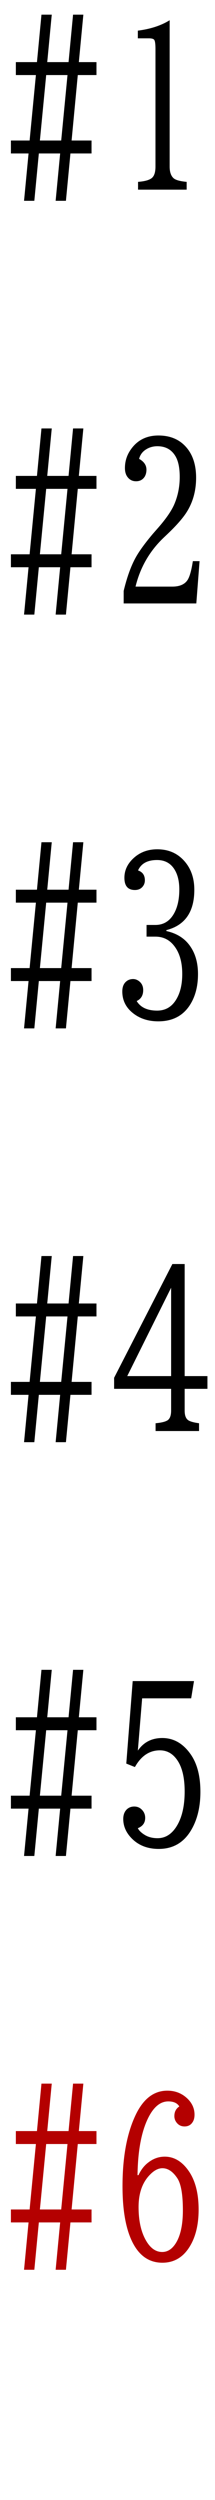 <svg width="50" height="580" viewBox="0 0 50 580" fill="none" xmlns="http://www.w3.org/2000/svg"><path d="M9.644 195.399h2.392l-1.05 11.011h4.956l1.05-11.011h2.393l-1.05 11.011h4.101v3.003h-4.345l-1.44 15.186h4.638v3.003h-4.907l-1.05 10.986h-2.393l1.05-10.986H9.033l-1.05 10.986H5.591l1.05-10.986H2.539v-3.003h4.346l1.465-15.186H3.687v-3.003h4.907l1.05-11.011zm1.098 14.014l-1.465 15.186h4.956l1.465-15.186h-4.956zm23.34 5.176h2.05c1.873 0 3.305-.863 4.298-2.588.846-1.465 1.27-3.345 1.27-5.64 0-1.595-.261-2.937-.782-4.028-.895-1.872-2.36-2.808-4.395-2.808-2.23 0-3.702.806-4.419 2.417 1.058.358 1.587 1.123 1.587 2.295 0 .456-.114.863-.341 1.221-.44.684-1.099 1.025-1.978 1.025-1.628 0-2.441-.944-2.441-2.832 0-1.627.626-3.068 1.88-4.321 1.53-1.53 3.45-2.295 5.761-2.295 2.686 0 4.842.977 6.47 2.93 1.432 1.709 2.148 3.865 2.148 6.47 0 5.127-2.164 8.243-6.494 9.35v.22c2.523.553 4.411 1.79 5.664 3.711 1.123 1.693 1.685 3.784 1.685 6.274s-.488 4.647-1.465 6.47c-1.611 2.995-4.2 4.492-7.764 4.492-2.132 0-3.955-.529-5.468-1.587-1.937-1.351-2.906-3.133-2.906-5.346 0-.928.244-1.644.733-2.149.472-.488 1.066-.732 1.782-.732.423 0 .822.122 1.196.366.765.504 1.148 1.237 1.148 2.197 0 1.221-.505 2.067-1.514 2.539.895 1.481 2.482 2.222 4.76 2.222 2.003 0 3.525-.936 4.566-2.808.847-1.497 1.27-3.393 1.27-5.688 0-2.751-.627-4.924-1.88-6.519-1.107-1.432-2.563-2.148-4.37-2.148h-2.051v-2.71zM9.644 99.4h2.392l-1.05 11.01h4.956l1.05-11.01h2.393l-1.05 11.01h4.101v3.003h-4.345l-1.44 15.186h4.638v3.003h-4.907l-1.05 10.986h-2.393l1.05-10.986H9.033l-1.05 10.986H5.591l1.05-10.986H2.539v-3.003h4.346l1.465-15.186H3.687v-3.003h4.907l1.05-11.01zm1.098 14.013l-1.465 15.186h4.956l1.465-15.186h-4.956zM28.76 140v-2.905c.748-3.109 1.652-5.64 2.71-7.593.797-1.481 2.132-3.337 4.004-5.566l.341-.391 1.05-1.196c1.725-1.986 2.922-3.711 3.59-5.176.894-2.018 1.342-4.191 1.342-6.519 0-2.083-.326-3.678-.977-4.785-.911-1.562-2.319-2.344-4.223-2.344-1.058 0-1.994.285-2.808.855-.732.504-1.212 1.196-1.44 2.075 1.139.635 1.709 1.473 1.709 2.515 0 .602-.13 1.131-.391 1.587-.456.732-1.131 1.098-2.026 1.098-.896 0-1.595-.382-2.1-1.147-.326-.505-.488-1.148-.488-1.929 0-1.546.44-2.954 1.318-4.224 1.514-2.213 3.67-3.32 6.47-3.32 2.848 0 5.07.985 6.665 2.954 1.4 1.726 2.1 4.004 2.1 6.836 0 3.19-.823 5.99-2.466 8.399-.912 1.318-2.27 2.84-4.078 4.565l-1 .952c-3.272 3.109-5.453 6.893-6.543 11.353h8.544c1.644 0 2.808-.48 3.492-1.441.52-.732.952-2.221 1.294-4.467h1.562L45.654 140H28.76zM9.644 3.4h2.392l-1.05 11.01h4.956l1.05-11.01h2.393l-1.05 11.01h4.101v3.003h-4.345L16.65 32.6h4.638v3.003h-4.907l-1.05 10.986h-2.393l1.05-10.986H9.033l-1.05 10.986H5.591l1.05-10.986H2.539v-3.003h4.346L8.35 17.413H3.687V14.41h4.907L9.644 3.4zm1.098 14.013L9.277 32.6h4.956l1.465-15.186h-4.956zm21.314-8.52V7.11c2.946-.374 5.411-1.18 7.397-2.417v33.96c0 1.221.293 2.108.879 2.662.456.439 1.481.732 3.076.878V44H32.105v-1.807c1.676-.13 2.783-.463 3.32-1 .488-.489.732-1.335.732-2.54V11.407c0-1.14-.09-1.847-.268-2.124-.147-.26-.562-.39-1.245-.39h-2.588zM9.644 291.399h2.392l-1.05 11.011h4.956l1.05-11.011h2.393l-1.05 11.011h4.101v3.003h-4.345l-1.44 15.186h4.638v3.003h-4.907l-1.05 10.986h-2.393l1.05-10.986H9.033l-1.05 10.986H5.591l1.05-10.986H2.539v-3.003h4.346l1.465-15.186H3.687v-3.003h4.907l1.05-11.011zm1.098 14.014l-1.465 15.186h4.956l1.465-15.186h-4.956zm29.346-12.158h2.856v26.001h5.298v2.954h-5.298v5.054c0 1.058.253 1.782.757 2.173.407.325 1.27.577 2.588.756V332H36.182v-1.807c1.416-.13 2.368-.374 2.856-.732.505-.391.757-1.123.757-2.197v-5.054H26.538v-2.564l13.55-26.391zm-.293 5.493L29.59 319.256h10.205v-20.508zM9.644 387.399h2.392l-1.05 11.011h4.956l1.05-11.011h2.393l-1.05 11.011h4.101v3.003h-4.345l-1.44 15.186h4.638v3.003h-4.907l-1.05 10.986h-2.393l1.05-10.986H9.033l-1.05 10.986H5.591l1.05-10.986H2.539v-3.003h4.346l1.465-15.186H3.687v-3.003h4.907l1.05-11.011zm1.098 14.014l-1.465 15.186h4.956l1.465-15.186h-4.956zm20.117-11.401h14.258l-.659 4.004H33.057l-1.001 12.133c1.334-1.953 3.23-2.929 5.688-2.929 2.62 0 4.81 1.245 6.568 3.735 1.53 2.165 2.294 5.078 2.294 8.74s-.78 6.73-2.343 9.204c-1.71 2.702-4.159 4.053-7.349 4.053-2.441 0-4.443-.724-6.006-2.173-1.497-1.399-2.246-2.994-2.246-4.785 0-.911.26-1.636.781-2.173.472-.472 1.066-.708 1.783-.708.797 0 1.456.326 1.977.977.374.472.562 1.025.562 1.66 0 1.139-.57 1.937-1.71 2.393.261.537.798 1.058 1.612 1.562.83.505 1.823.757 2.978.757 1.758 0 3.207-.879 4.346-2.637 1.302-2.018 1.953-4.752 1.953-8.203 0-3.174-.57-5.591-1.709-7.251-1.041-1.53-2.392-2.295-4.052-2.295-2.425 0-4.362 1.294-5.81 3.882l-2.003-.806 1.49-19.14z" fill="#000"/><path d="M9.644 483.399h2.392l-1.05 11.011h4.956l1.05-11.011h2.393l-1.05 11.011h4.101v3.003h-4.345l-1.44 15.186h4.638v3.003h-4.907l-1.05 10.986h-2.393l1.05-10.986H9.033l-1.05 10.986H5.591l1.05-10.986H2.539v-3.003h4.346l1.465-15.186H3.687v-3.003h4.907l1.05-11.011zm1.098 14.014l-1.465 15.186h4.956l1.465-15.186h-4.956zm21.46 7.227c.586-1.254 1.343-2.23 2.27-2.93 1.172-.911 2.45-1.367 3.834-1.367 2.23 0 4.126 1.164 5.688 3.491 1.465 2.197 2.197 5.135 2.197 8.813 0 2.946-.504 5.461-1.513 7.544-1.563 3.174-3.866 4.761-6.91 4.761-3.255 0-5.68-1.806-7.275-5.42-1.334-3.011-2.002-7.112-2.002-12.304 0-6.771 1.018-12.289 3.052-16.553 1.79-3.76 4.248-5.64 7.373-5.64 1.856 0 3.426.627 4.712 1.88 1.074 1.058 1.611 2.287 1.611 3.687 0 .683-.138 1.245-.415 1.684-.423.7-1.058 1.05-1.904 1.05-.814 0-1.457-.334-1.929-1.001a2.36 2.36 0 01-.44-1.416c0-.977.383-1.717 1.148-2.222-.472-.781-1.326-1.172-2.563-1.172-2.035 0-3.72 1.555-5.054 4.663-1.335 3.125-2.035 7.276-2.1 12.452h.22zm5.567-1.612c-.96 0-1.921.497-2.881 1.49-1.774 1.79-2.661 4.296-2.661 7.519 0 3.141.561 5.705 1.684 7.691 1.026 1.822 2.295 2.734 3.809 2.734 1.448 0 2.628-.903 3.54-2.71.846-1.709 1.27-4.028 1.27-6.958 0-3.662-.432-6.144-1.295-7.446-1.025-1.547-2.18-2.32-3.466-2.32z" fill="#B40000"/></svg>